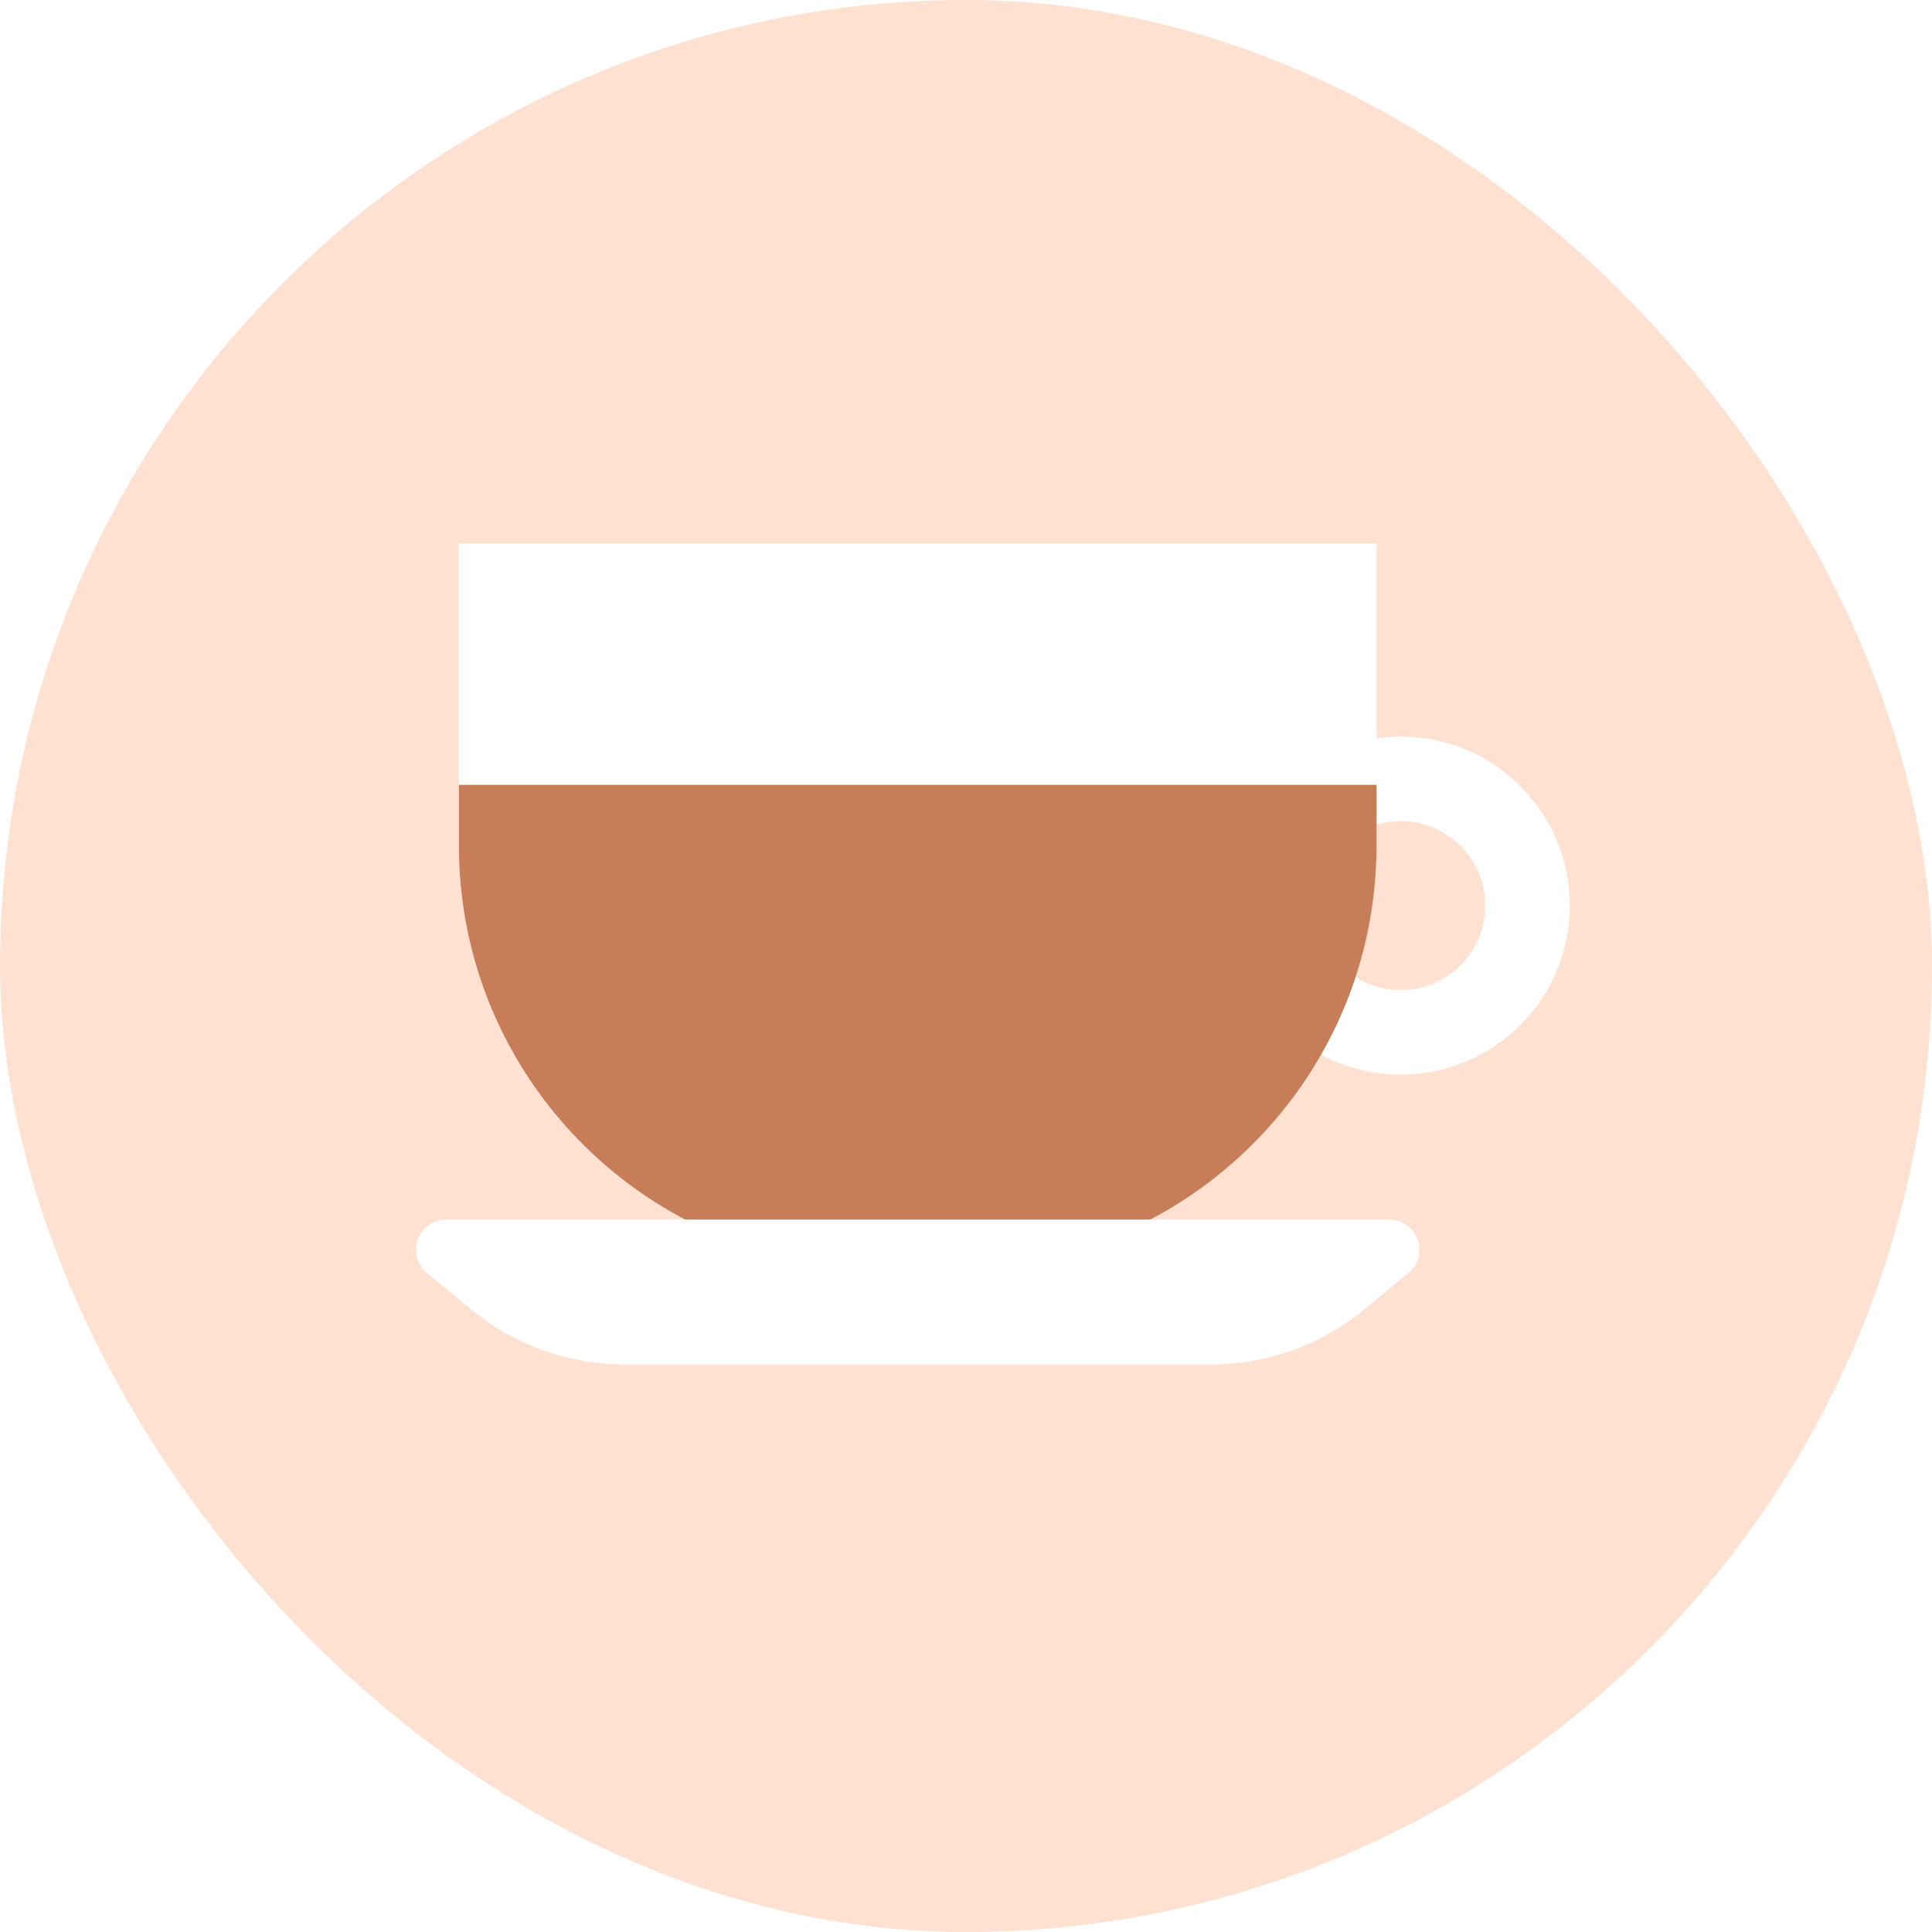 <svg width="32" height="32" viewBox="0 0 32 32" fill="none" xmlns="http://www.w3.org/2000/svg">
<g filter="url(#filter0_ii)">
<rect width="32" height="32" rx="16" fill="#FFE1D1"/>
</g>
<path fill-rule="evenodd" clip-rule="evenodd" d="M23.2 17.8C24.746 17.8 26 16.546 26 15C26 13.454 24.746 12.2 23.2 12.2C21.654 12.2 20.4 13.454 20.4 15C20.4 16.546 21.654 17.8 23.2 17.8ZM23.2 16.4C23.973 16.4 24.6 15.773 24.6 15C24.6 14.227 23.973 13.6 23.2 13.6C22.427 13.6 21.8 14.227 21.8 15C21.8 15.773 22.427 16.4 23.2 16.4Z" fill="white"/>
<path d="M7.6 9H22.8V14C22.8 17.866 19.666 21 15.8 21H14.6C10.734 21 7.6 17.866 7.6 14V9Z" fill="white"/>
<path fill-rule="evenodd" clip-rule="evenodd" d="M7.6 13V14C7.6 17.866 10.734 21 14.6 21H15.8C19.666 21 22.8 17.866 22.8 14L22.8 13H7.6Z" fill="#C77E58"/>
<path fill-rule="evenodd" clip-rule="evenodd" d="M7.072 21.085C6.711 20.787 6.922 20.2 7.39 20.2H23.01C23.478 20.2 23.689 20.787 23.328 21.085L22.604 21.684C21.887 22.276 20.986 22.6 20.056 22.6H10.344C9.414 22.6 8.513 22.276 7.796 21.684L7.072 21.085Z" fill="white"/>
<defs>
<filter id="filter0_ii" x="-0.317" y="-0.317" width="32.634" height="32.634" filterUnits="userSpaceOnUse" color-interpolation-filters="sRGB">
<feFlood flood-opacity="0" result="BackgroundImageFix"/>
<feBlend mode="normal" in="SourceGraphic" in2="BackgroundImageFix" result="shape"/>
<feColorMatrix in="SourceAlpha" type="matrix" values="0 0 0 0 0 0 0 0 0 0 0 0 0 0 0 0 0 0 127 0" result="hardAlpha"/>
<feOffset dx="-0.317" dy="-0.317"/>
<feGaussianBlur stdDeviation="0.317"/>
<feComposite in2="hardAlpha" operator="arithmetic" k2="-1" k3="1"/>
<feColorMatrix type="matrix" values="0 0 0 0 0.847 0 0 0 0 0.847 0 0 0 0 0.859 0 0 0 0.5 0"/>
<feBlend mode="normal" in2="shape" result="effect1_innerShadow"/>
<feColorMatrix in="SourceAlpha" type="matrix" values="0 0 0 0 0 0 0 0 0 0 0 0 0 0 0 0 0 0 127 0" result="hardAlpha"/>
<feOffset dx="0.317" dy="0.317"/>
<feGaussianBlur stdDeviation="0.317"/>
<feComposite in2="hardAlpha" operator="arithmetic" k2="-1" k3="1"/>
<feColorMatrix type="matrix" values="0 0 0 0 1 0 0 0 0 1 0 0 0 0 1 0 0 0 0.3 0"/>
<feBlend mode="normal" in2="effect1_innerShadow" result="effect2_innerShadow"/>
</filter>
</defs>
</svg>
